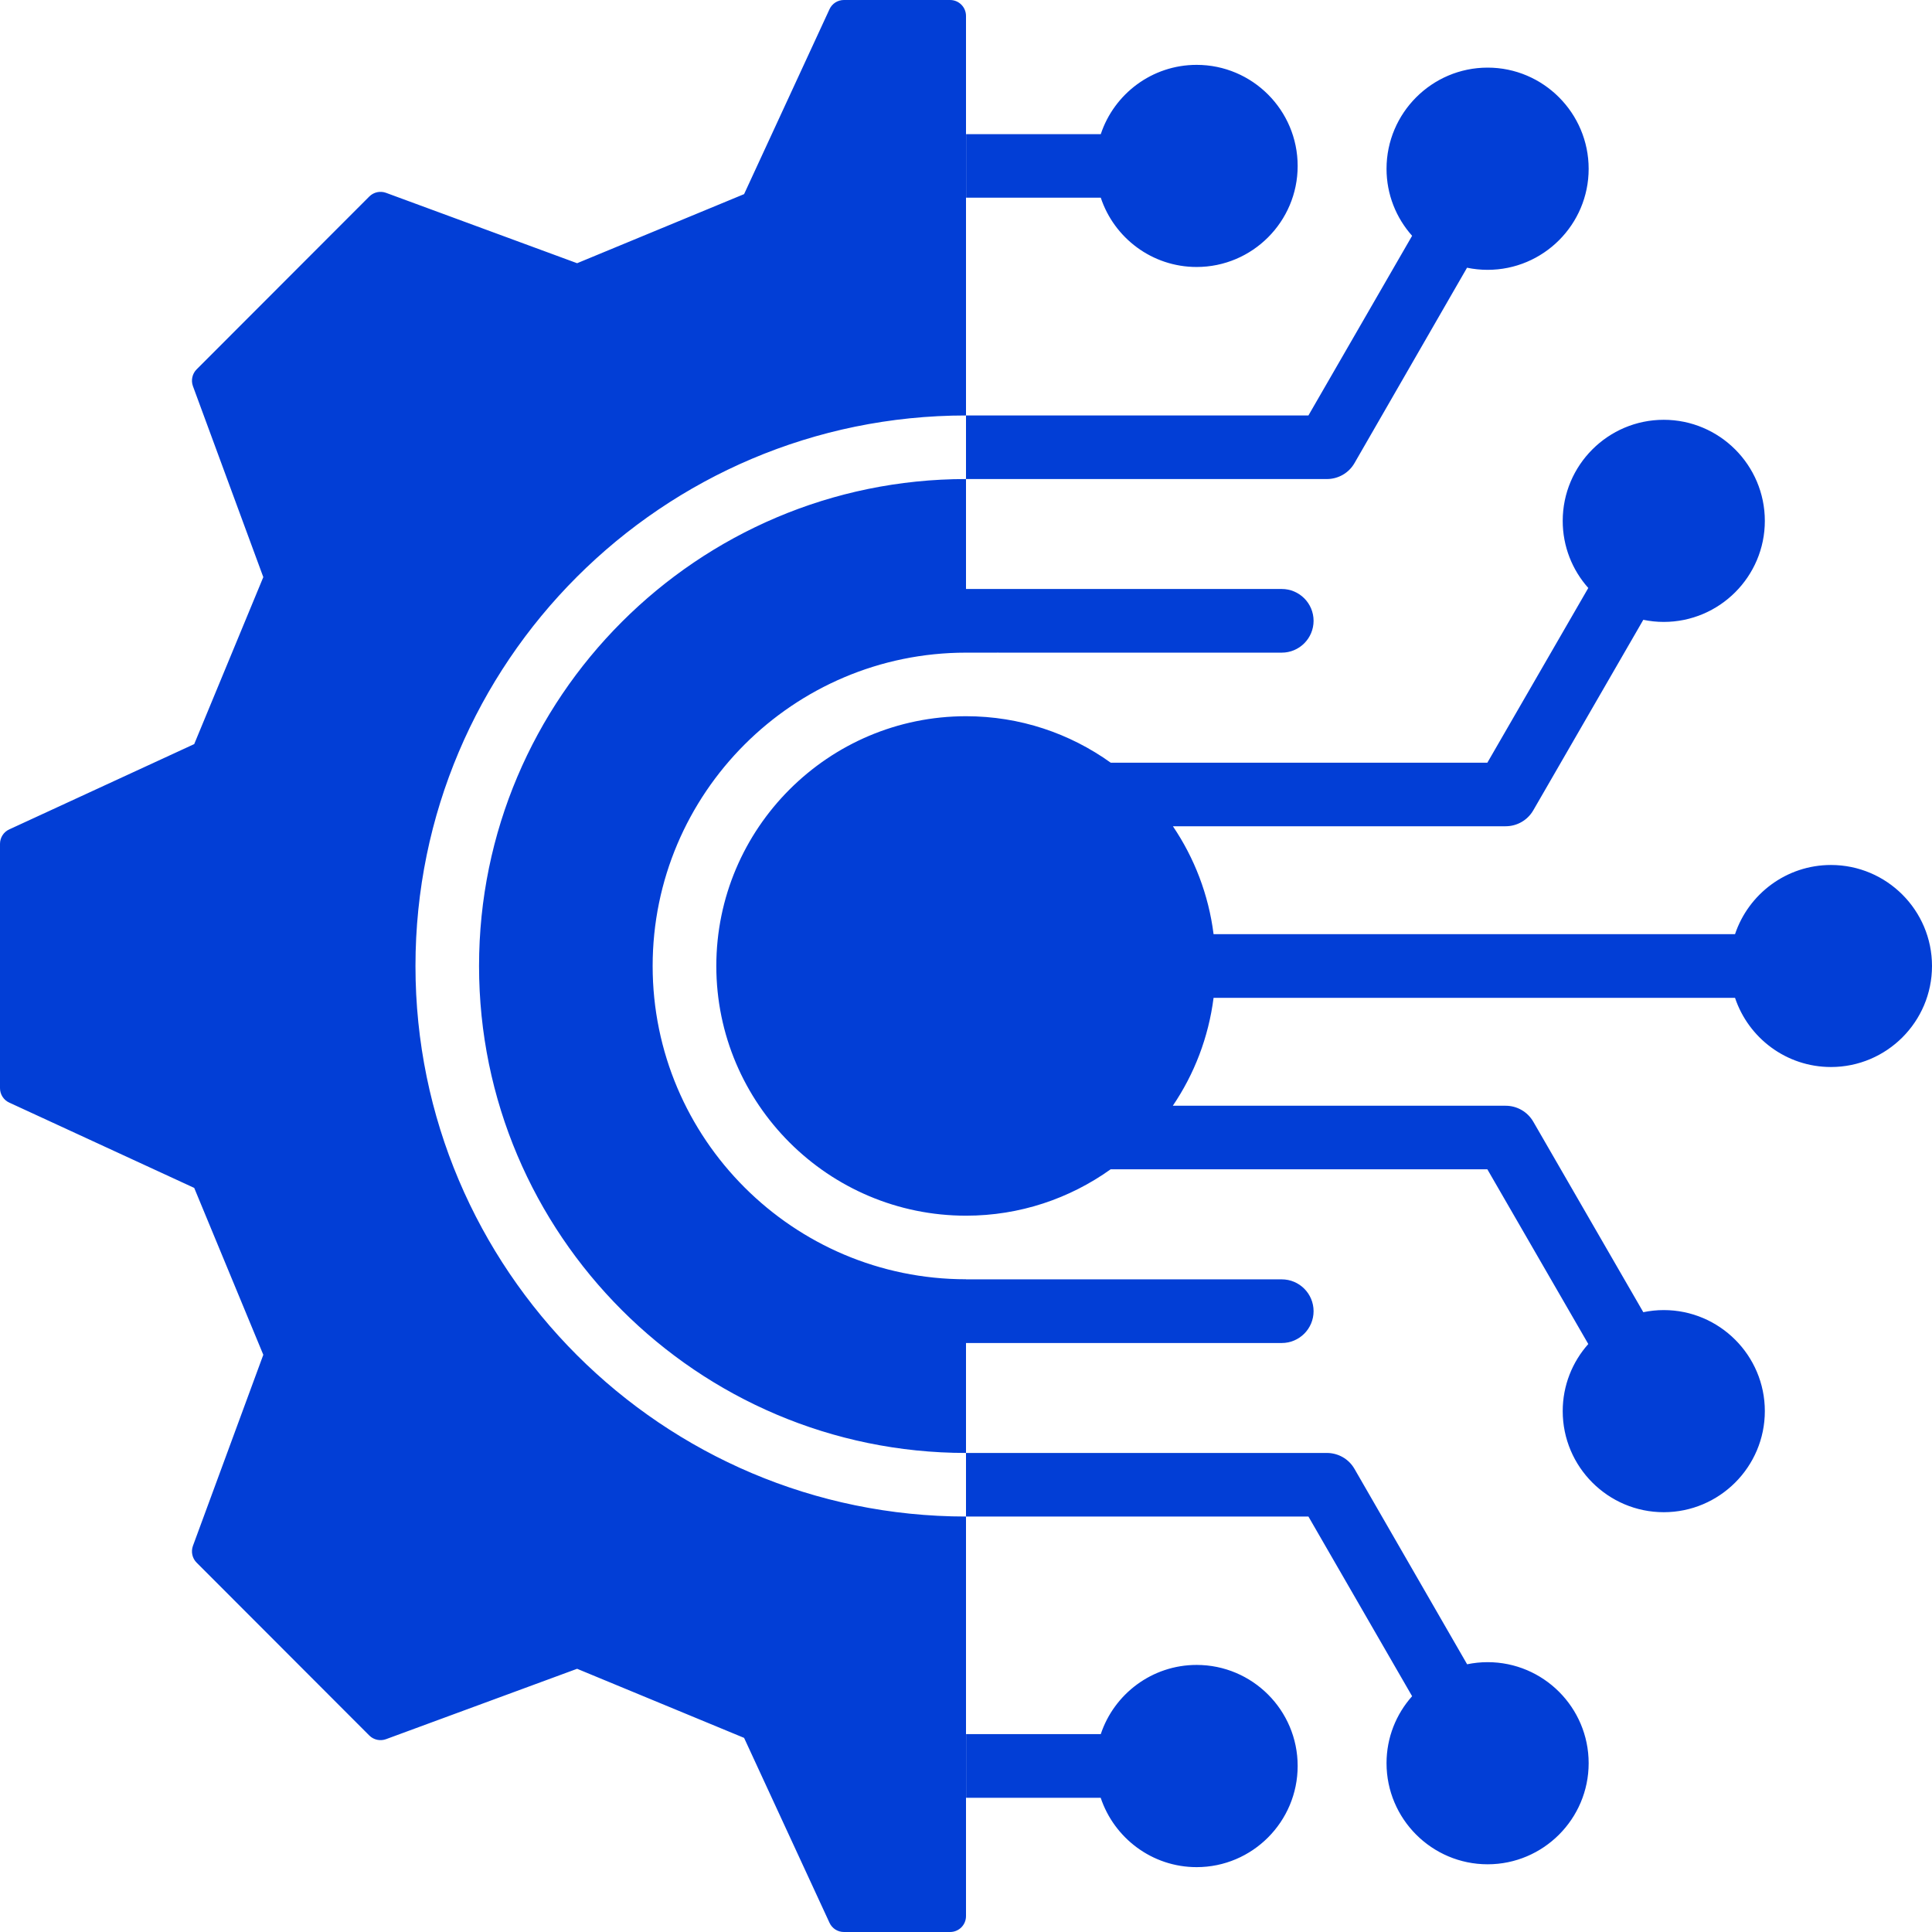 <svg width="21" height="21" viewBox="0 0 21 21" fill="none" xmlns="http://www.w3.org/2000/svg">
<path d="M10.5 5.207V4.516H14.222L15.349 2.563C15.176 2.369 15.071 2.114 15.071 1.835C15.071 1.229 15.564 0.735 16.17 0.735C16.775 0.735 17.268 1.229 17.268 1.835C17.268 2.441 16.775 2.933 16.17 2.933C16.093 2.933 16.018 2.925 15.946 2.91L14.722 5.035C14.66 5.142 14.546 5.207 14.422 5.207H10.5L10.5 5.207ZM19.902 9.402C19.417 9.402 19.005 9.718 18.859 10.154H13.191C13.137 9.724 12.981 9.324 12.749 8.981H16.366C16.49 8.981 16.604 8.915 16.666 8.808L17.862 6.737C17.934 6.752 18.008 6.76 18.084 6.76C18.69 6.76 19.183 6.267 19.183 5.662C19.183 5.056 18.69 4.563 18.084 4.563C17.479 4.563 16.986 5.056 16.986 5.662C16.986 5.941 17.091 6.197 17.264 6.391L16.167 8.29H12.073C11.629 7.972 11.087 7.785 10.501 7.785C9.004 7.785 7.786 9.003 7.786 10.5C7.786 11.997 9.004 13.214 10.501 13.214C11.086 13.214 11.628 13.027 12.072 12.71H16.167L17.264 14.609C17.091 14.803 16.986 15.059 16.986 15.338C16.986 15.944 17.479 16.437 18.084 16.437C18.69 16.437 19.183 15.944 19.183 15.338C19.183 14.733 18.69 14.24 18.084 14.24C18.008 14.24 17.934 14.248 17.862 14.263L16.666 12.192C16.604 12.085 16.49 12.019 16.366 12.019H12.748C12.981 11.676 13.136 11.276 13.191 10.846H18.859C19.005 11.283 19.417 11.598 19.902 11.598C20.507 11.598 21 11.106 21 10.5C21 9.894 20.507 9.402 19.902 9.402V9.402ZM13.007 2.902C13.613 2.902 14.105 2.409 14.105 1.804C14.105 1.198 13.613 0.705 13.007 0.705C12.522 0.705 12.11 1.021 11.965 1.458H10.501V2.149H11.965C12.11 2.586 12.522 2.902 13.007 2.902ZM16.17 18.067C16.093 18.067 16.019 18.075 15.947 18.09L14.722 15.965C14.66 15.858 14.546 15.793 14.422 15.793H10.5V16.484H14.222L15.349 18.437C15.176 18.631 15.071 18.886 15.071 19.165C15.071 19.771 15.564 20.264 16.17 20.264C16.775 20.264 17.268 19.771 17.268 19.165C17.268 18.559 16.775 18.067 16.17 18.067ZM13.007 18.097C12.522 18.097 12.11 18.413 11.965 18.849H10.501V19.541H11.964C12.11 19.978 12.522 20.295 13.007 20.295C13.613 20.295 14.105 19.801 14.105 19.195C14.105 18.589 13.613 18.097 13.007 18.097ZM4.516 10.5C4.516 7.2 7.2 4.516 10.5 4.516V0.173C10.5 0.078 10.423 0 10.327 0H9.173C9.105 0 9.044 0.039 9.016 0.101L8.088 2.11L6.273 2.861L4.196 2.096C4.133 2.073 4.062 2.088 4.014 2.136L2.137 4.015C2.09 4.062 2.074 4.134 2.097 4.197L2.862 6.273L2.111 8.088L0.101 9.015C0.039 9.043 0 9.105 0 9.172V11.828C0 11.895 0.039 11.957 0.101 11.985L2.111 12.912L2.862 14.726L2.097 16.803C2.074 16.867 2.09 16.938 2.137 16.985L4.014 18.864C4.062 18.912 4.133 18.927 4.196 18.904L6.273 18.139L8.088 18.89L9.016 20.899C9.044 20.961 9.105 21 9.173 21H10.327C10.423 21 10.5 20.923 10.5 20.827V16.484C7.2 16.483 4.516 13.8 4.516 10.5ZM5.207 10.5C5.207 13.418 7.582 15.792 10.5 15.793V14.598C10.5 14.598 10.5 14.598 10.501 14.598H13.932C14.123 14.598 14.278 14.443 14.278 14.252C14.278 14.061 14.123 13.906 13.932 13.906H10.501C10.501 13.906 10.5 13.906 10.5 13.906V13.905C8.622 13.905 7.094 12.377 7.094 10.5C7.094 8.623 8.622 7.094 10.5 7.094C12.378 7.093 10.5 7.094 10.501 7.094H13.932C14.123 7.094 14.278 6.939 14.278 6.748C14.278 6.557 14.123 6.402 13.932 6.402H10.501C10.501 6.402 10.5 6.402 10.5 6.402V5.207C7.582 5.208 5.207 7.582 5.207 10.5V10.5Z" fill="#023ED6"/>
</svg>
